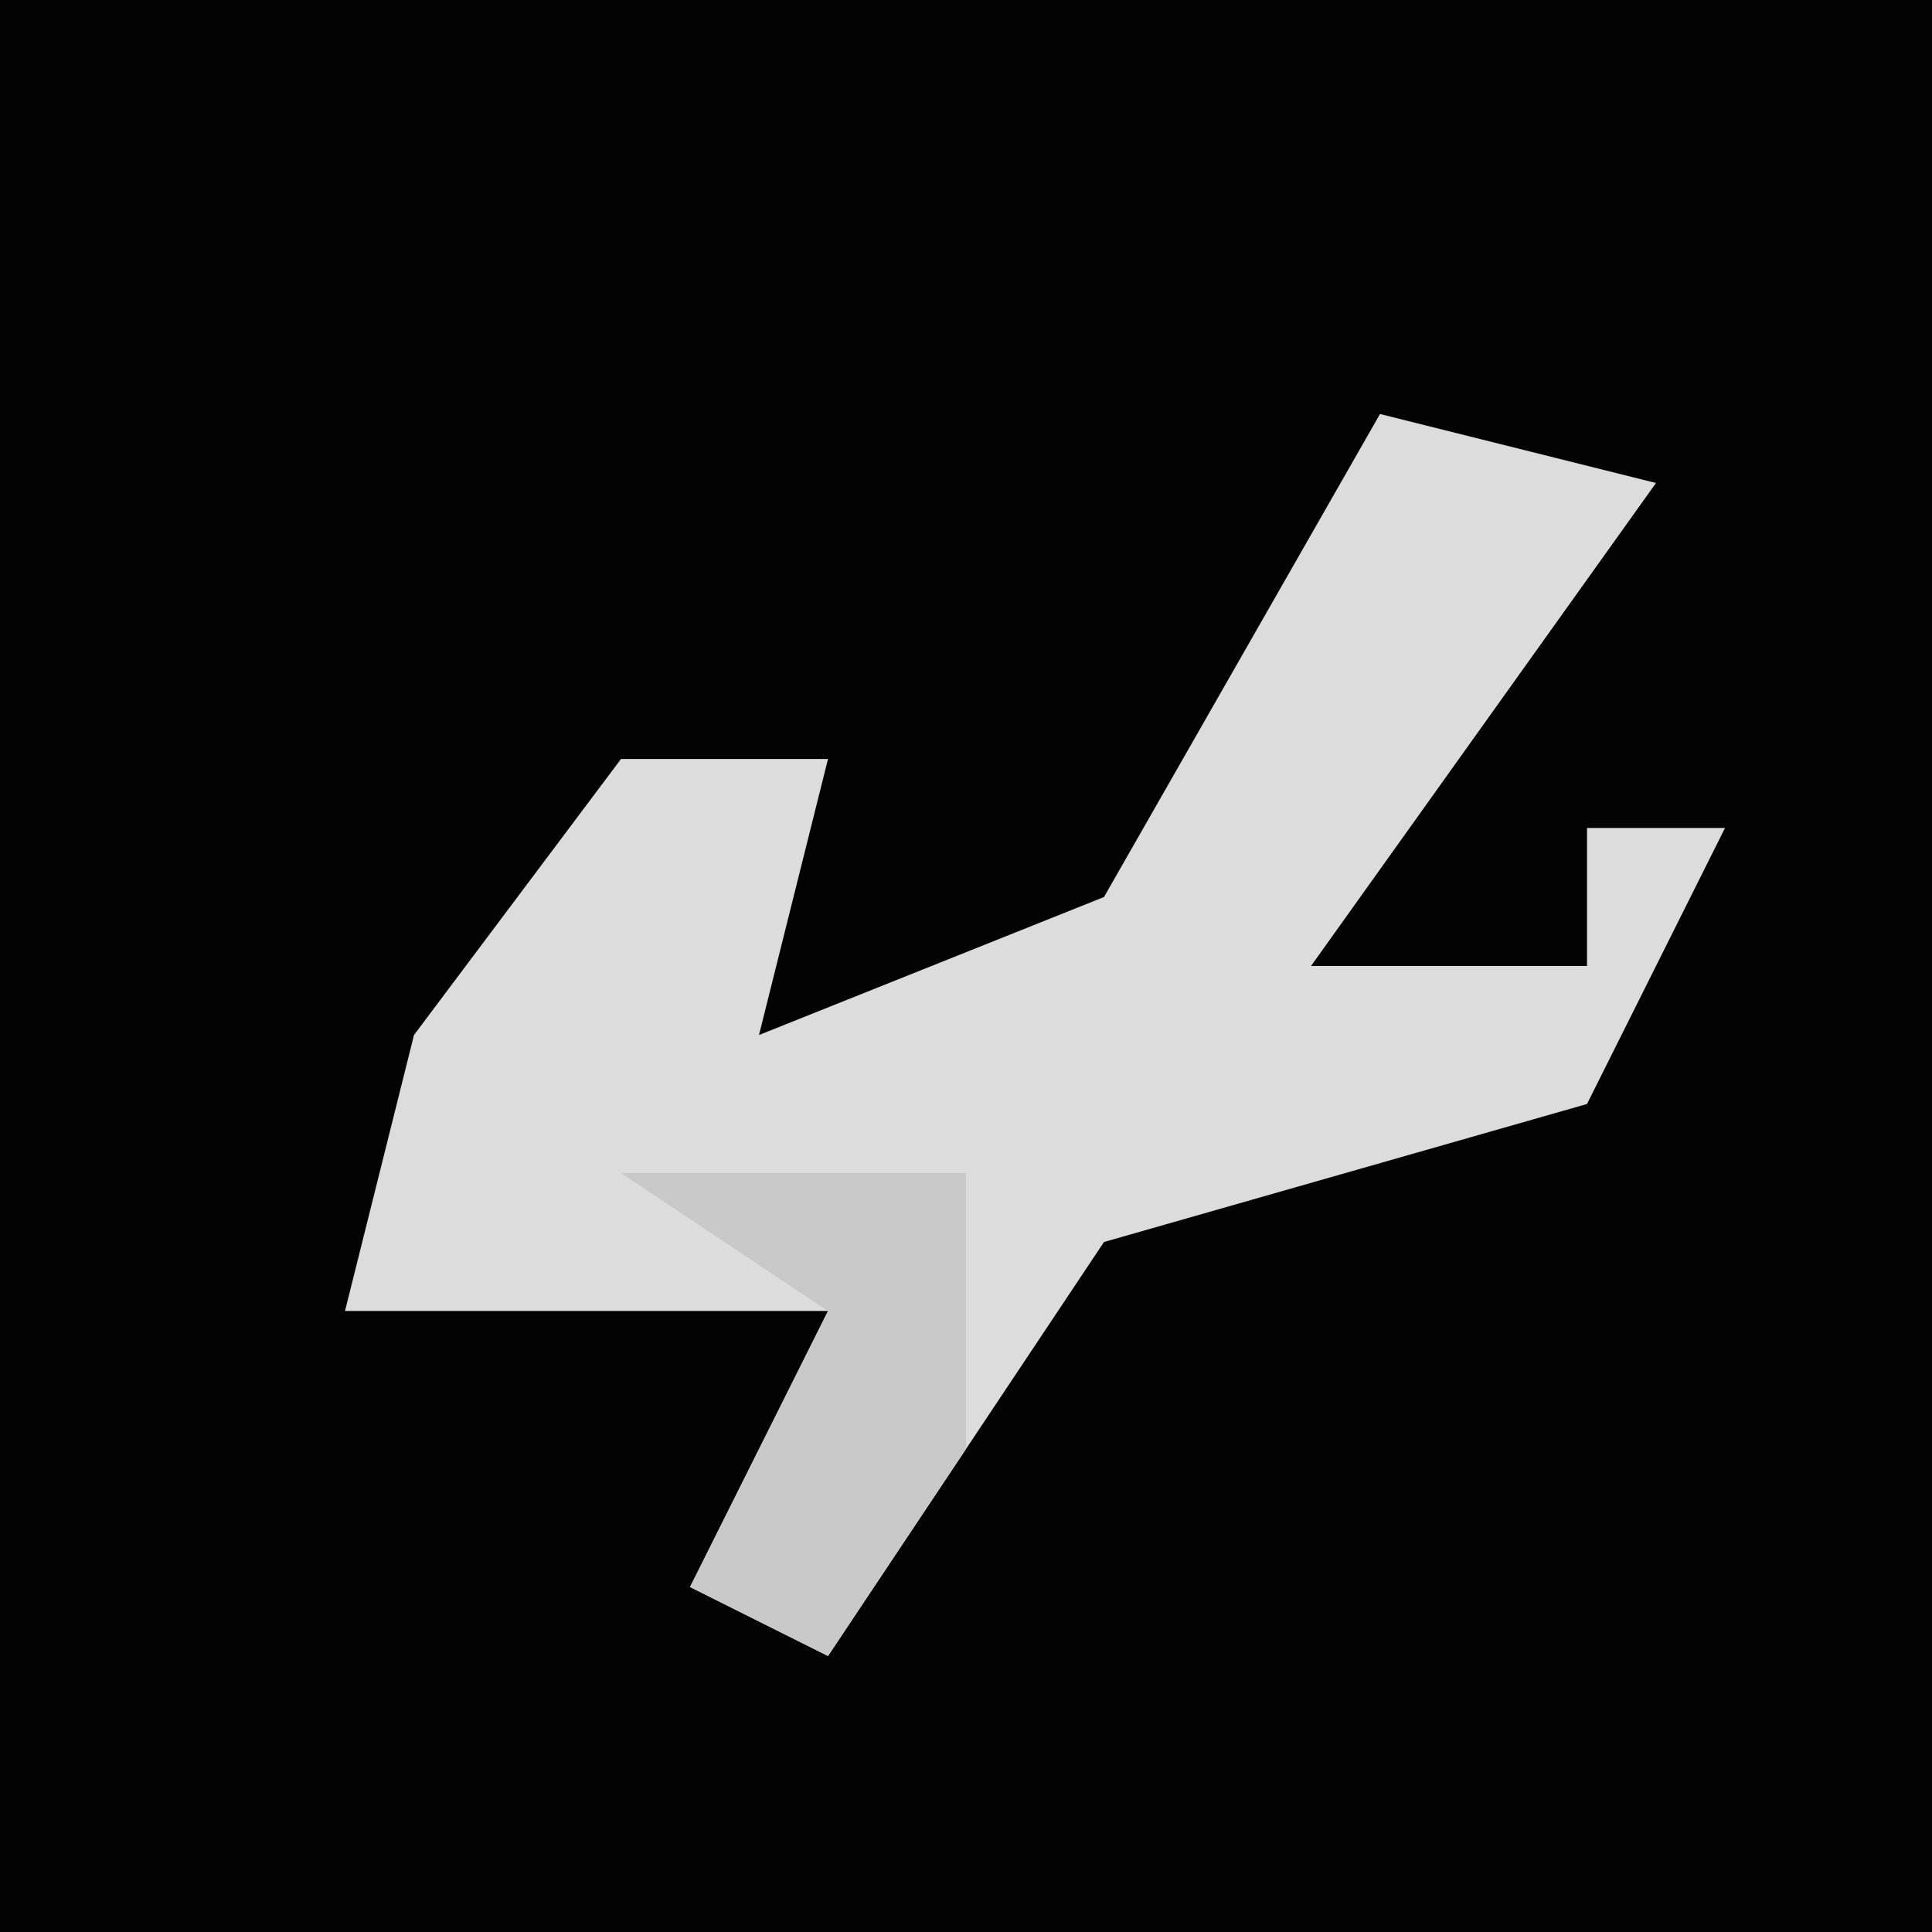 <?xml version="1.0" encoding="UTF-8"?>
<svg version="1.1" xmlns="http://www.w3.org/2000/svg" width="28" height="28">
<path d="M0,0 L28,0 L28,28 L0,28 Z " fill="#030303" transform="translate(0,0)"/>
<path d="M0,0 L4,1 L-1,8 L3,8 L3,6 L5,6 L3,10 L-4,12 L-8,18 L-10,17 L-8,13 L-15,13 L-14,9 L-11,5 L-8,5 L-9,9 L-4,7 Z " fill="#DCDCDC" transform="translate(20,6)"/>
<path d="M0,0 L5,0 L5,4 L3,7 L1,6 L3,2 Z " fill="#C8C8C8" transform="translate(9,17)"/>
</svg>

